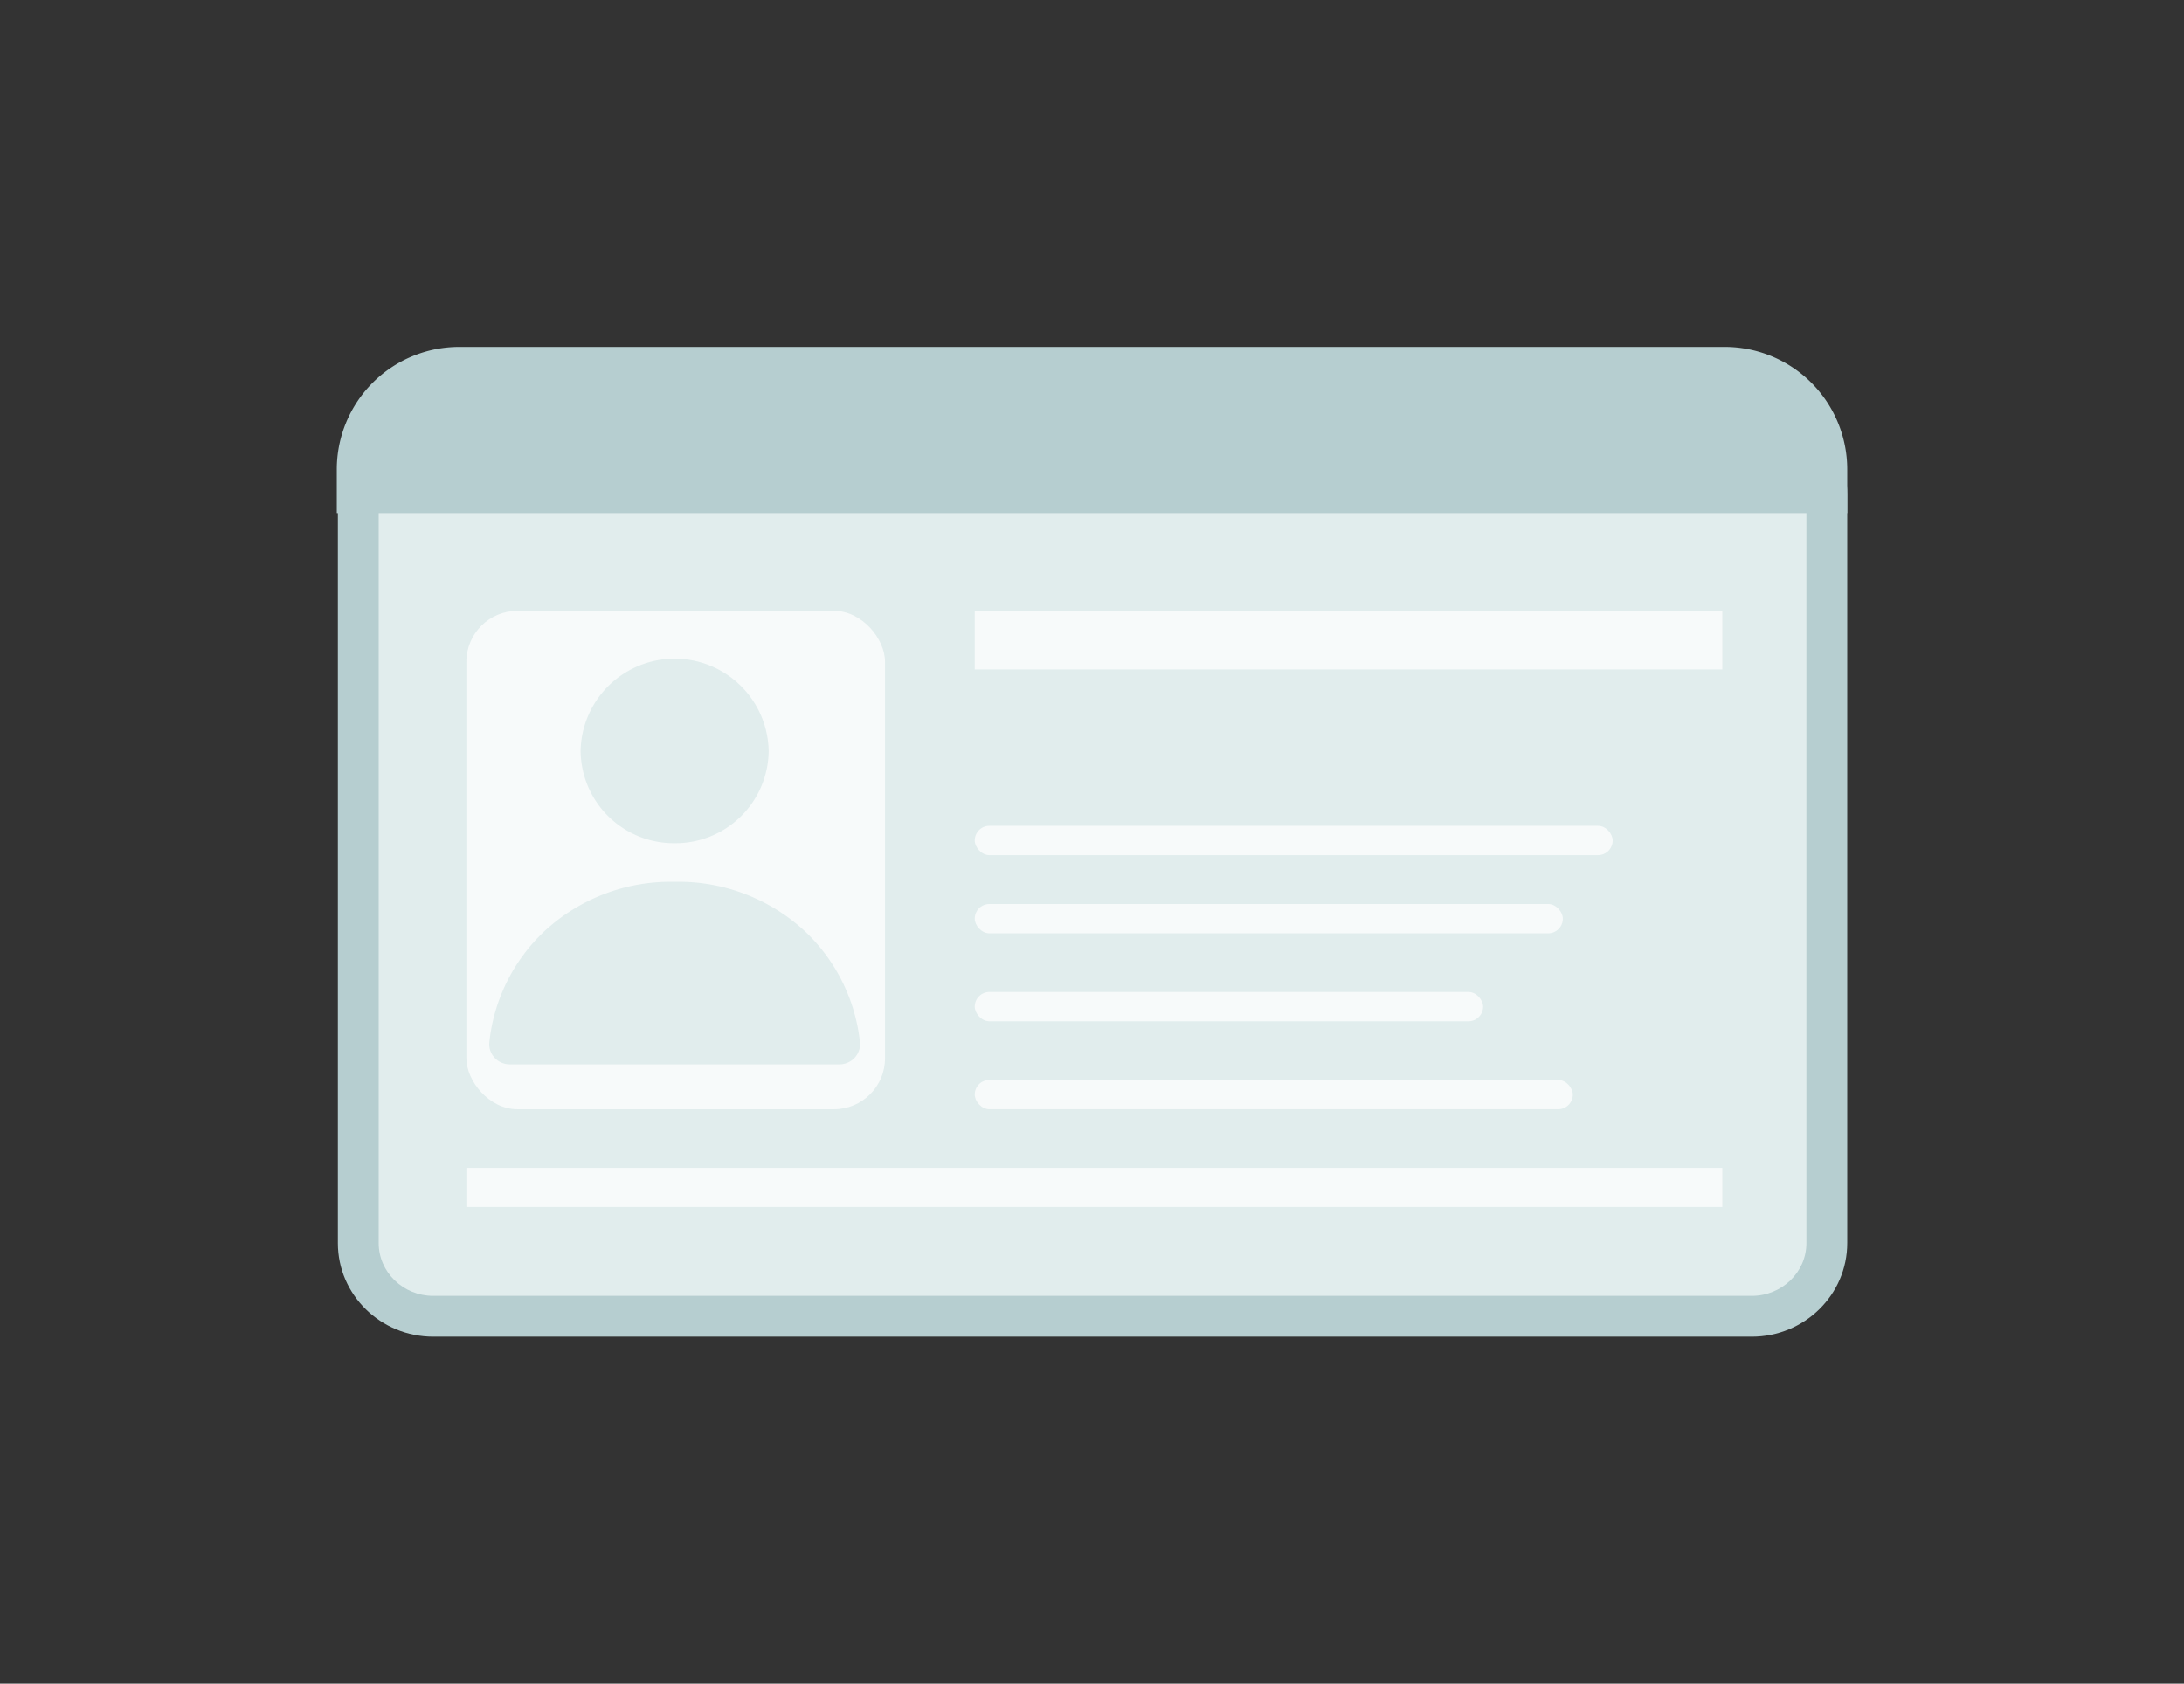 <svg xmlns="http://www.w3.org/2000/svg" width="214" height="165" viewBox="0 0 214 165">
  <rect x="0" y="0" width="214" height="165" fill="#333333" stroke="none"/>
  <g id="Raggruppa_30779" data-name="Raggruppa 30779" transform="translate(0 9.999)">
    <rect id="Rettangolo_12375" data-name="Rettangolo 12375" width="214" height="165" transform="translate(0 -9.999)" fill="#f7fafa" opacity="0"/>
    <g id="Raggruppa_30780" data-name="Raggruppa 30780" transform="translate(33.001 24)">
      <g id="Raggruppa_30782" data-name="Raggruppa 30782" transform="translate(0 0)">
        <g id="Tracciato_86910" data-name="Tracciato 86910" transform="translate(0.105 5.276)" fill="#e1eded">
          <path d="M 138.542 89.724 L 9.353 89.724 C 5.299 89.724 2 86.506 2 82.551 L 2 9.172 C 2 5.218 5.299 2 9.353 2 L 138.542 2 C 142.596 2 145.895 5.218 145.895 9.172 L 145.895 82.551 C 145.895 86.506 142.596 89.724 138.542 89.724 Z" stroke="none"/>
          <path d="M 9.353 4 C 6.401 4 4 6.32 4 9.172 L 4 82.551 C 4 85.403 6.401 87.724 9.353 87.724 L 138.542 87.724 C 141.494 87.724 143.895 85.403 143.895 82.551 L 143.895 9.172 C 143.895 6.32 141.494 4 138.542 4 L 9.353 4 M 9.353 0 L 138.542 0 C 143.708 0 147.895 4.107 147.895 9.172 L 147.895 82.551 C 147.895 87.617 143.708 91.724 138.542 91.724 L 9.353 91.724 C 4.188 91.724 0 87.617 0 82.551 L 0 9.172 C 0 4.107 4.188 0 9.353 0 Z" stroke="none" fill="#b6ced0"/>
        </g>
        <g id="Raggruppa_30779-2" data-name="Raggruppa 30779" transform="translate(12.697 25.862)">
          <rect id="Rettangolo_12367" data-name="Rettangolo 12367" width="41.021" height="48.849" rx="5" transform="translate(0 0)" fill="#f7fafa"/>
          <path id="Tracciato_3" data-name="Tracciato 3" d="M20.167,14.5a18.2,18.2,0,0,1,12.78,4.86,17.5,17.5,0,0,1,5.376,10.846,1.955,1.955,0,0,1-.508,1.531,2.037,2.037,0,0,1-1.5.655H4.019a2.036,2.036,0,0,1-1.5-.655,1.955,1.955,0,0,1-.508-1.531A17.5,17.5,0,0,1,7.388,19.36,18.2,18.2,0,0,1,20.167,14.5Z" transform="translate(0.239 12.058)" fill="#e1eded"/>
          <path id="Tracciato_4" data-name="Tracciato 4" d="M15.714,19.073A9.137,9.137,0,0,1,6.5,10.037a9.216,9.216,0,0,1,18.429,0A9.137,9.137,0,0,1,15.714,19.073Z" transform="translate(4.692 3.703)" fill="#e1eded"/>
        </g>
        <rect id="Rettangolo_12368" data-name="Rettangolo 12368" width="73.252" height="5.747" transform="translate(62.509 25.861)" fill="#f7fafa"/>
        <rect id="Rettangolo_12371" data-name="Rettangolo 12371" width="49.812" height="2.873" rx="1.437" transform="translate(62.509 63.217)" fill="#f7fafa"/>
        <rect id="Rettangolo_12372" data-name="Rettangolo 12372" width="58.602" height="2.873" rx="1.437" transform="translate(62.509 71.837)" fill="#f7fafa"/>
        <rect id="Rettangolo_12373" data-name="Rettangolo 12373" width="123.064" height="3.831" transform="translate(12.697 80.458)" fill="#f7fafa"/>
        <path id="Rettangolo_12374" data-name="Rettangolo 12374" d="M12,0H136a12,12,0,0,1,12,12v4.283a0,0,0,0,1,0,0H0a0,0,0,0,1,0,0V12A12,12,0,0,1,12,0Z" fill="#b6ced0"/>
        <rect id="Rettangolo_12376" data-name="Rettangolo 12376" width="57.625" height="2.873" rx="1.437" transform="translate(62.509 54.596)" fill="#f7fafa"/>
        <rect id="Rettangolo_12377" data-name="Rettangolo 12377" width="62.509" height="2.873" rx="1.437" transform="translate(62.509 46.934)" fill="#f7fafa"/>
      </g>
    </g>
  </g>
</svg>
